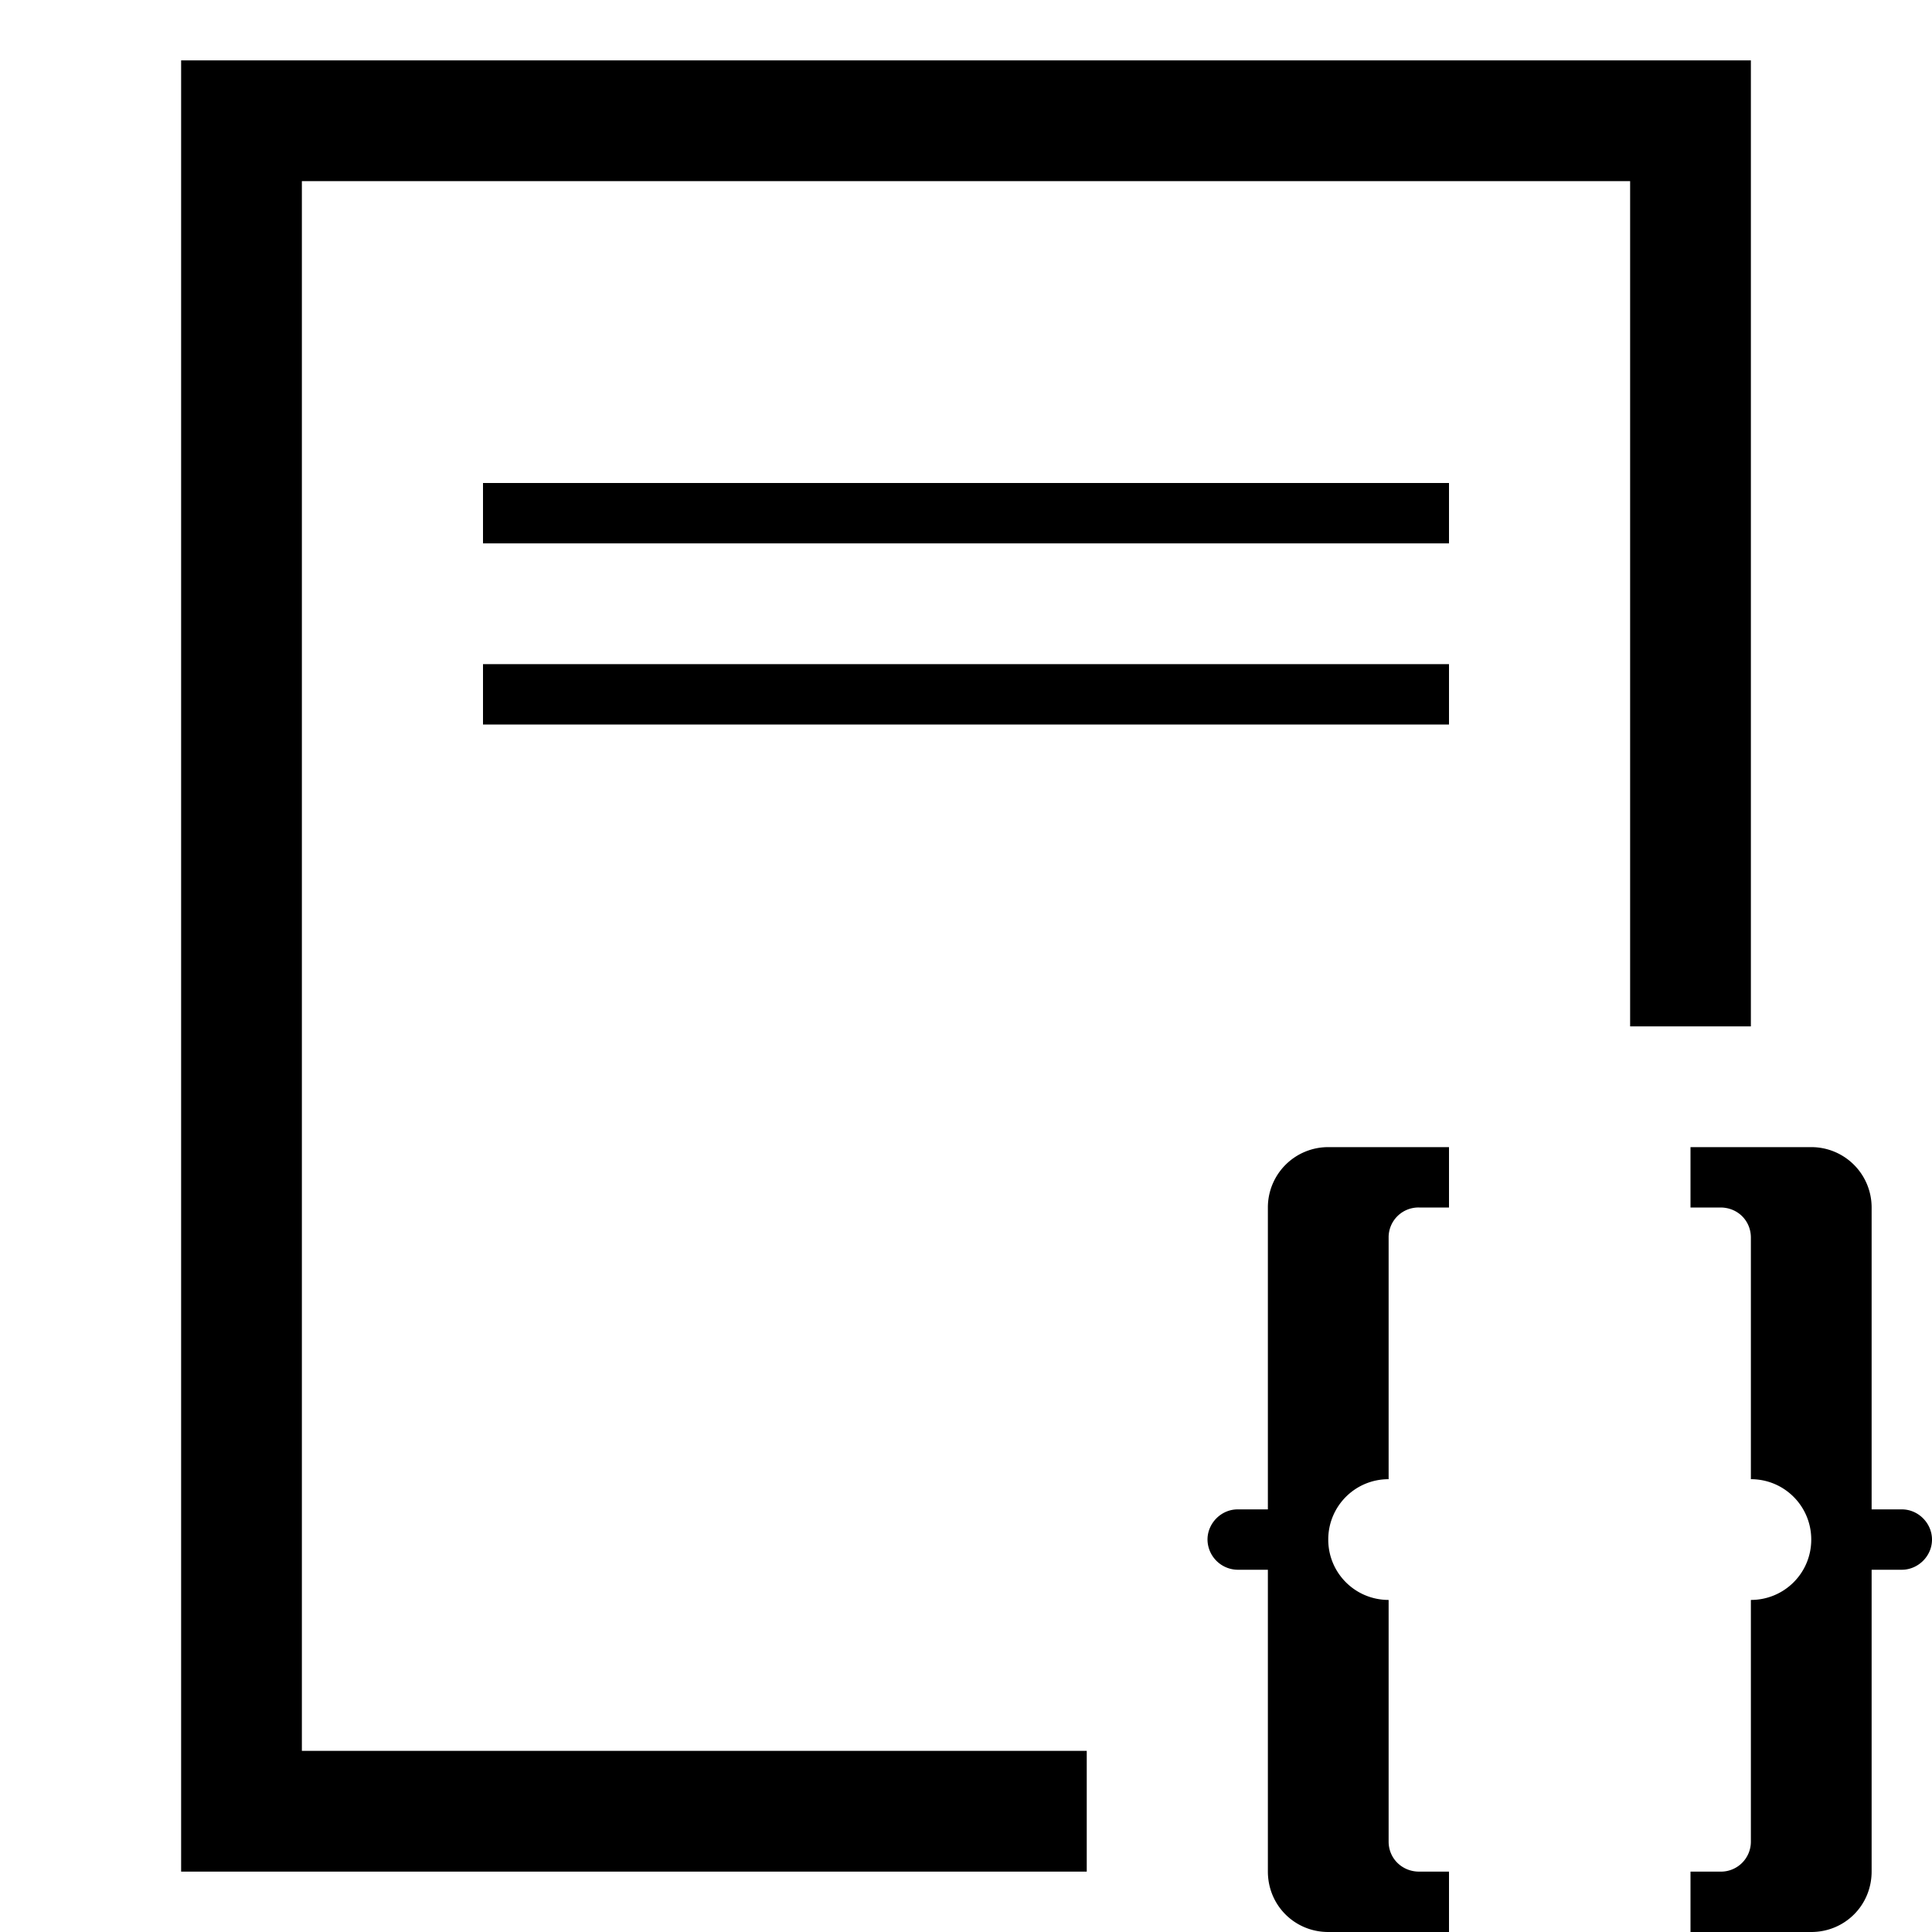 <svg width="32" height="32" viewBox="0 0 32 32" xmlns="http://www.w3.org/2000/svg">
    <path d="M29 17V1H3v30h15v-2H5V3h22v14h2zM8 11h16v1H8v-1zm0-3h16v1H8V8zm15 18.5v4.002c0 .283.226.498.505.498H24v1h-2c-.552 0-1-.438-1-1.003V26h-.5a.505.505 0 0 1-.5-.5c0-.268.224-.5.5-.5h.5v-4.997A.999.999 0 0 1 22 19h2v1h-.495a.494.494 0 0 0-.505.498V24.5c-.556 0-1 .448-1 1 0 .556.448 1 1 1zm6 0v4.002a.496.496 0 0 1-.505.498H28v1h2c.552 0 1-.438 1-1.003V26h.5c.268 0 .5-.224.5-.5 0-.268-.224-.5-.5-.5H31v-4.997A.999.999 0 0 0 30 19h-2v1h.495c.291 0 .505.223.505.498V24.5c.556 0 1 .448 1 1 0 .556-.448 1-1 1z" fill-rule="evenodd"/>
</svg>

